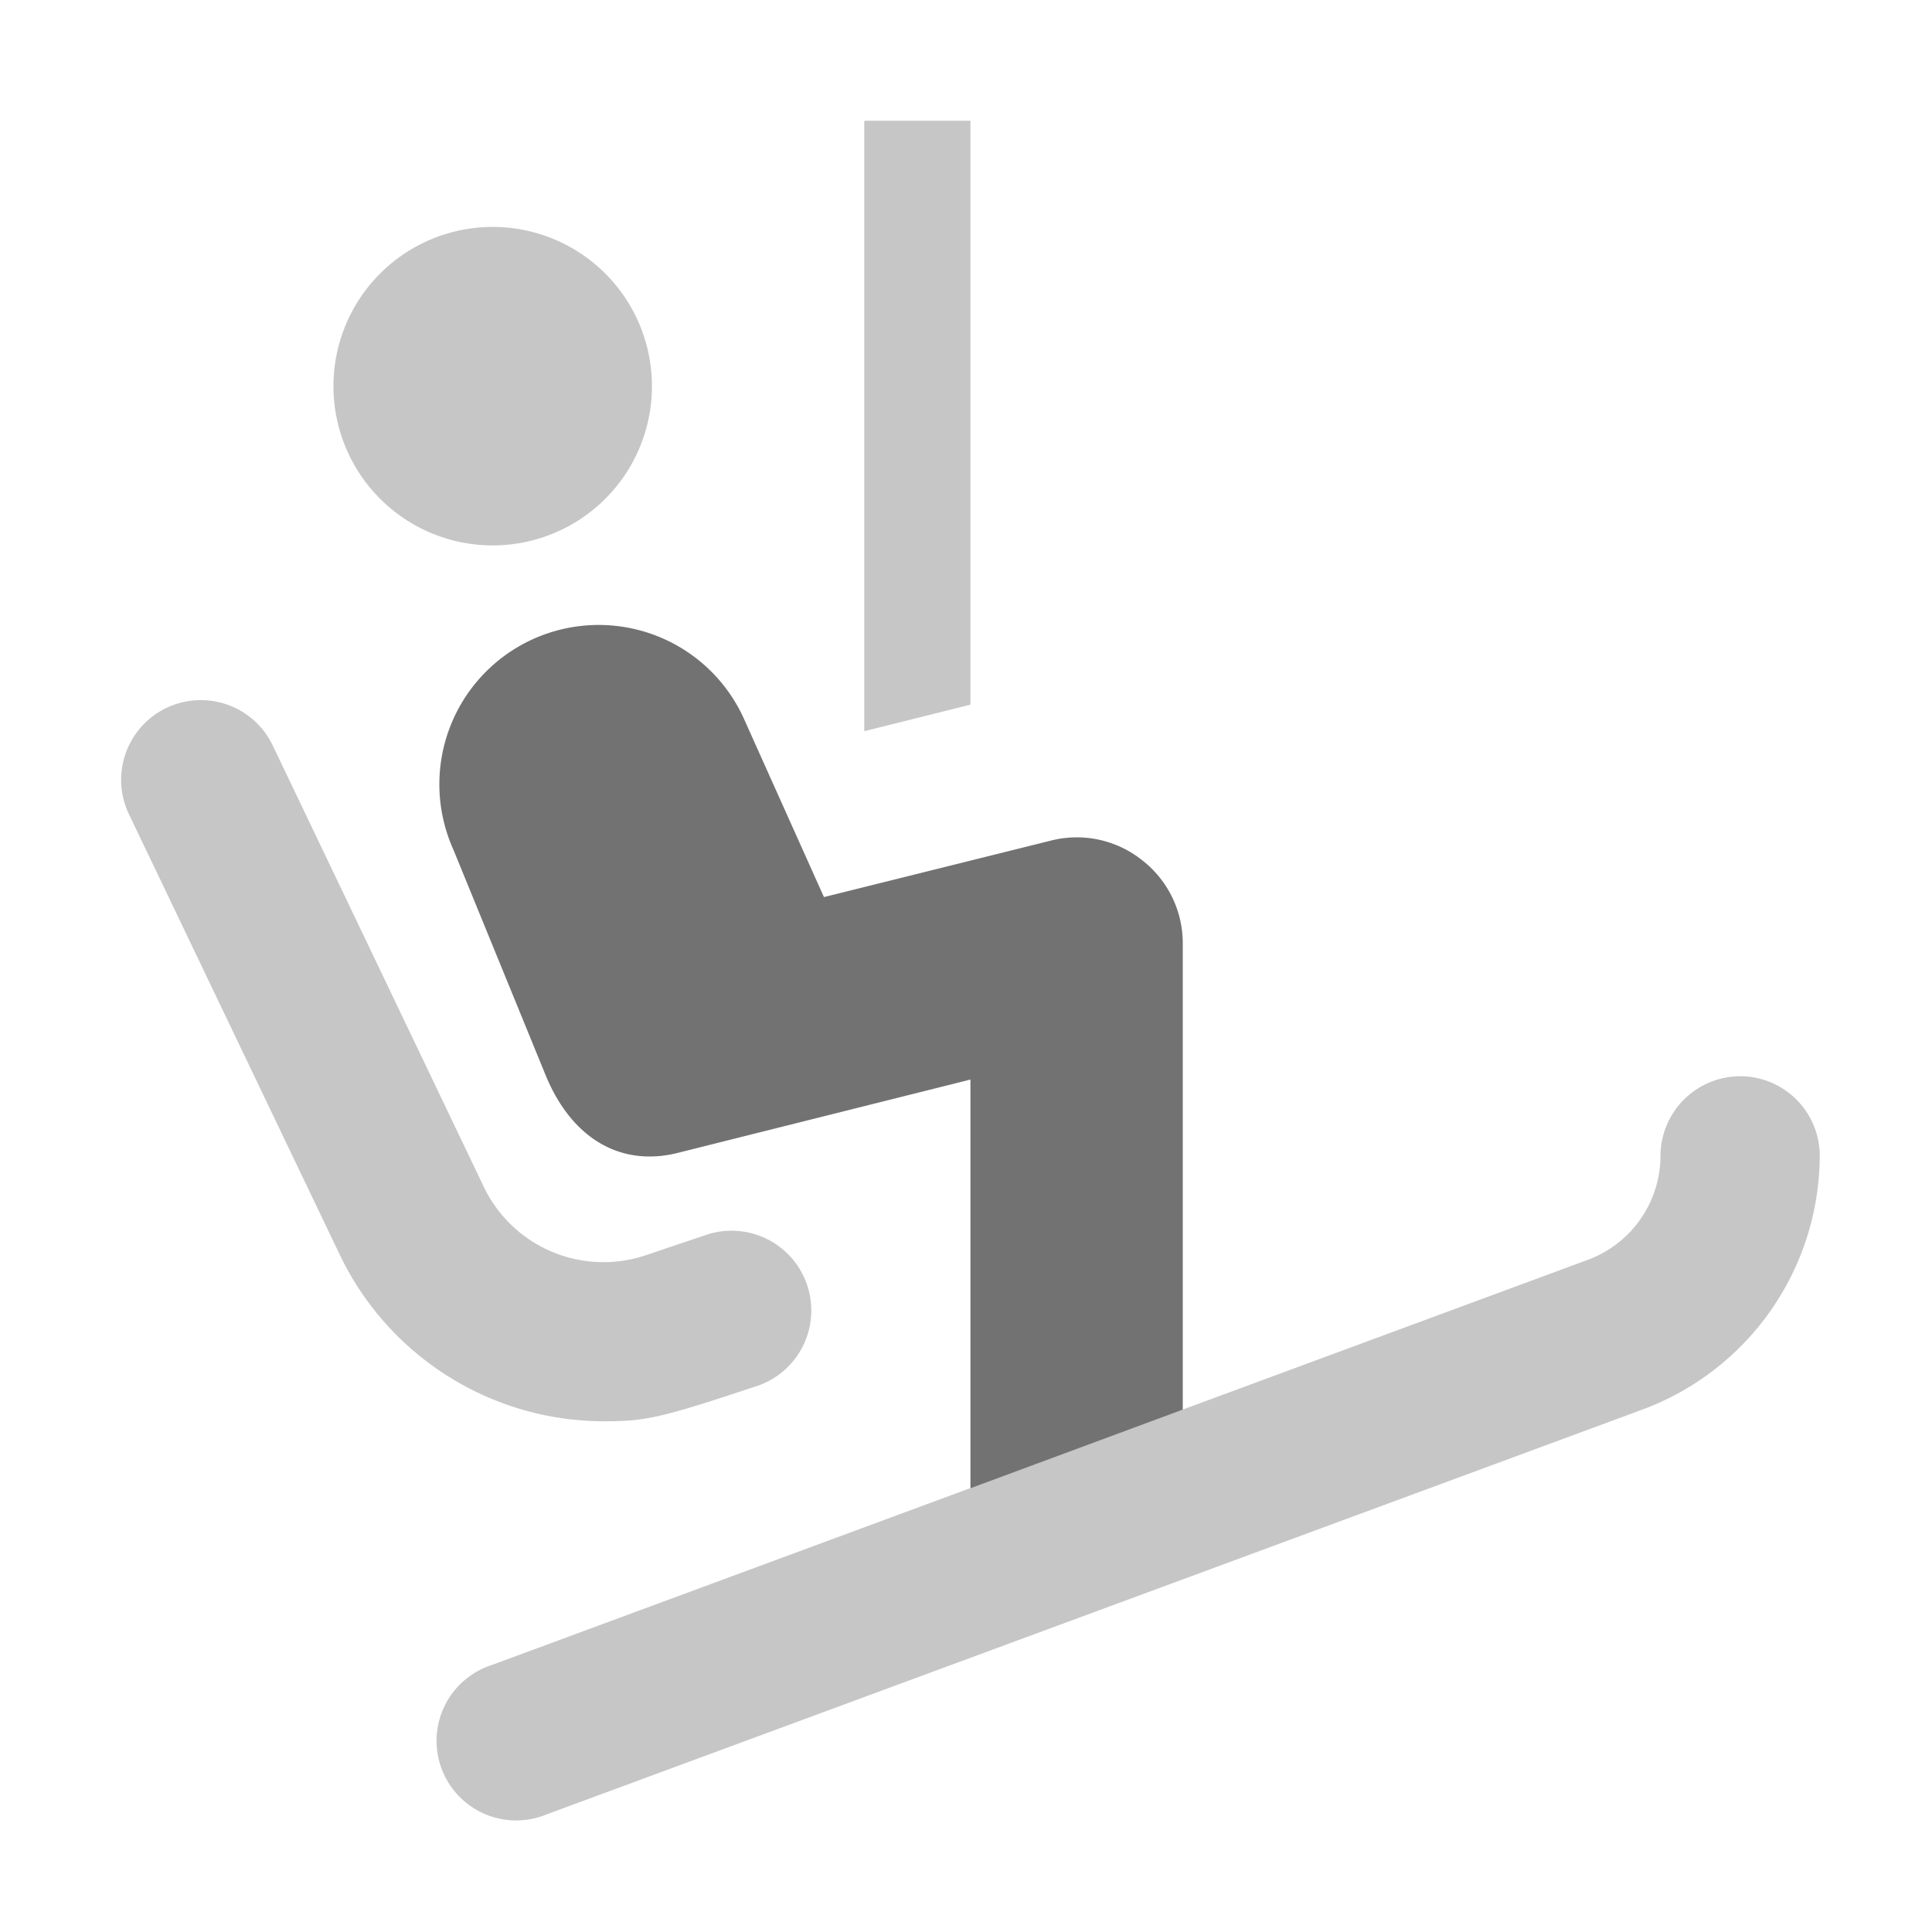 ﻿<?xml version='1.0' encoding='UTF-8'?>
<svg viewBox="-2.006 -2 31.997 32" xmlns="http://www.w3.org/2000/svg">
  <g transform="matrix(0.999, 0, 0, 0.999, 0, 0)">
    <g transform="matrix(0.055, 0, 0, 0.055, 0, 0)">
      <defs>
        <style>.fa-secondary{opacity:.4}</style>
      </defs>
      <path d="M488, 288A24.07 24.07 0 0 0 464, 312A33.54 33.54 0 0 1 442.2, 343.3L111.65, 465.5A24 24 0 1 0 128.25, 510.5L458.75, 388.4A81.87 81.87 0 0 0 512, 312A24 24 0 0 0 488, 288zM112, 128A48 48 0 1 0 64, 80A48 48 0 0 0 112, 128zM191.6, 381.4A24 24 0 1 0 176.4, 335.8L158, 342A40 40 0 0 1 109.3, 321.3L45.7, 188.3A24 24 0 1 0 2.35, 209L66, 342A88.31 88.31 0 0 0 145.5, 392C158.05, 392 162.45, 391.1 191.55, 381.4zM256, 0L224, 0L224, 184L256, 176z" fill="#727272" opacity="0.4" fill-opacity="1" class="Black" />
      <path d="M307.65, 222.8A31.61 31.61 0 0 0 280.15, 217L211.85, 234L187.75, 180.3A48 48 0 1 0 100.15, 219.7L128, 287.8C135.9, 306.9 150.7, 315.4 167.8, 311.1L256, 289L256, 412.2L320, 388.5L320, 248A31.69 31.69 0 0 0 307.65, 222.8z" fill="#727272" fill-opacity="1" class="Black" />
    </g>
  </g>
</svg>